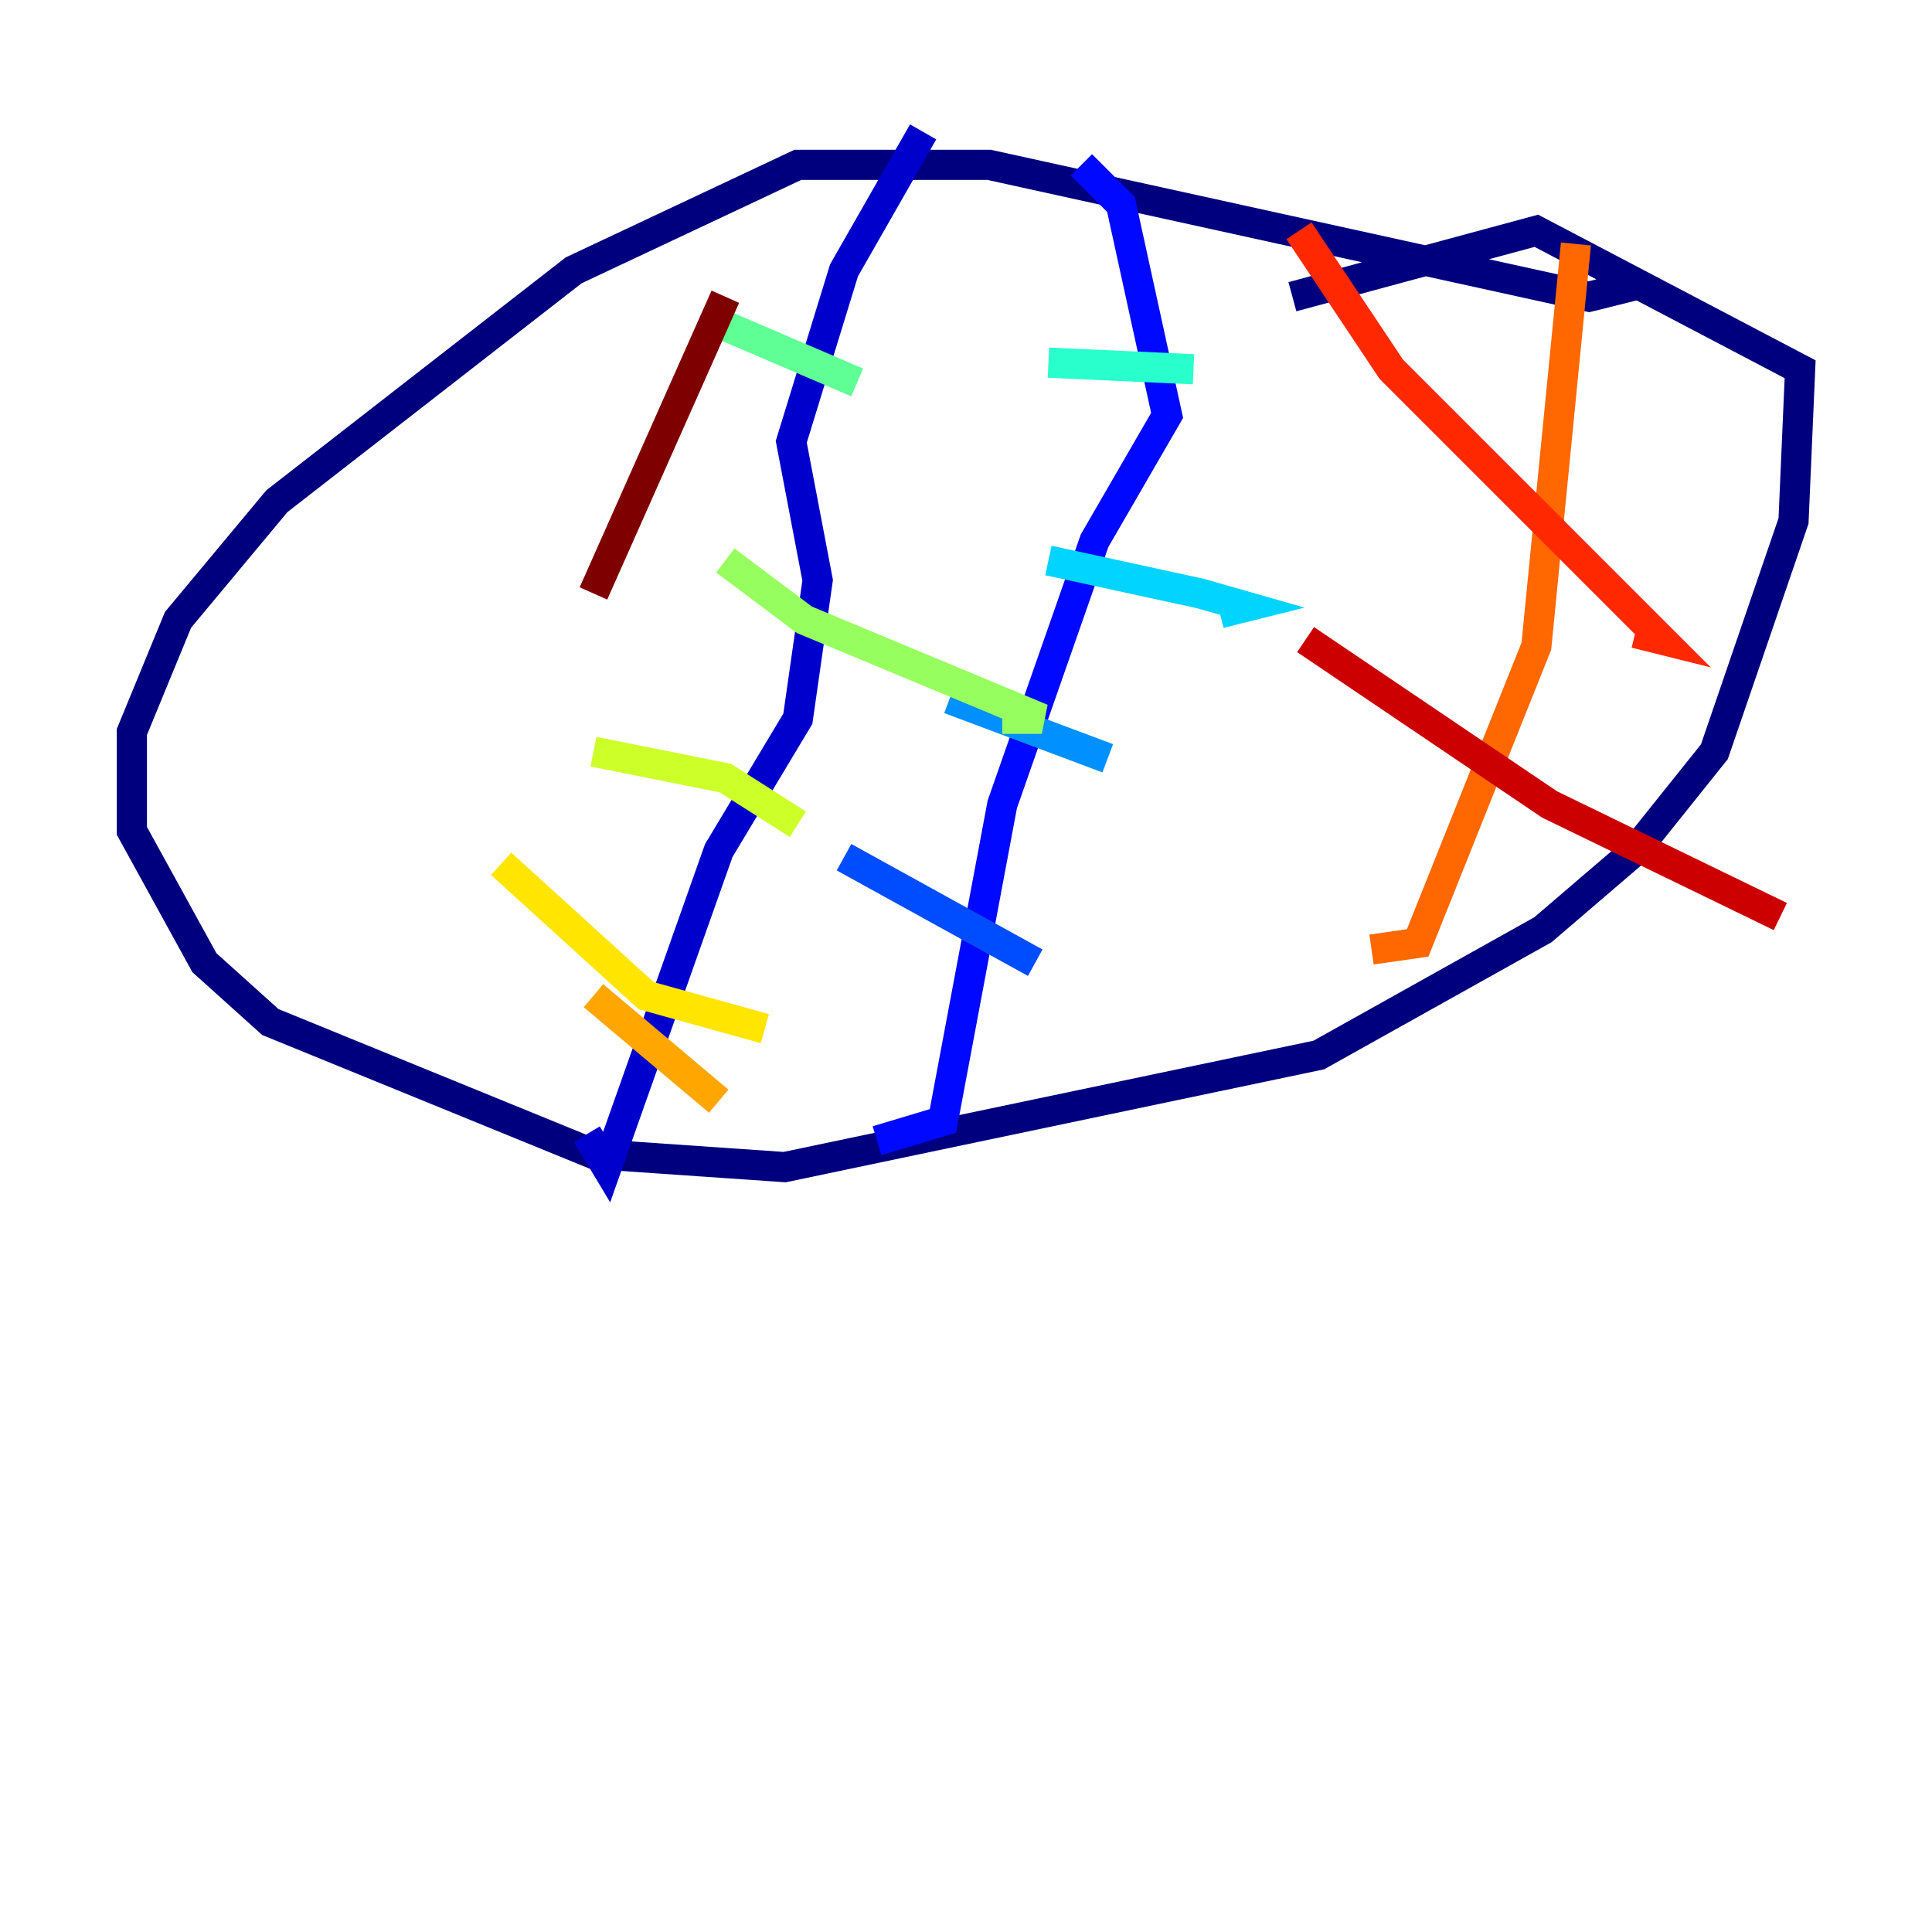<?xml version="1.0" encoding="utf-8" ?>
<svg baseProfile="tiny" height="128" version="1.2" viewBox="0,0,128,128" width="128" xmlns="http://www.w3.org/2000/svg" xmlns:ev="http://www.w3.org/2001/xml-events" xmlns:xlink="http://www.w3.org/1999/xlink"><defs /><polyline fill="none" points="108.778,18.785 105.283,19.659 65.529,10.921 52.86,10.921 38.007,17.911 18.348,33.201 11.795,41.065 8.737,48.492 8.737,55.044 13.543,63.782 17.911,67.713 39.317,76.451 51.986,77.324 87.372,69.898 102.225,61.597 108.341,56.355 113.584,49.802 118.826,34.512 119.263,24.464 101.788,15.29 85.625,19.659" stroke="#00007f" stroke-width="2" /><polyline fill="none" points="61.16,8.737 55.918,17.911 52.423,29.27 54.171,38.444 52.86,47.618 47.618,56.355 40.191,77.324 38.88,75.14" stroke="#0000cc" stroke-width="2" /><polyline fill="none" points="71.645,10.921 74.266,13.543 77.324,27.522 72.519,35.822 66.403,53.297 62.471,74.266 58.102,75.577" stroke="#0008ff" stroke-width="2" /><polyline fill="none" points="55.918,56.792 68.587,63.782" stroke="#004cff" stroke-width="2" /><polyline fill="none" points="62.908,46.307 73.392,50.239" stroke="#0090ff" stroke-width="2" /><polyline fill="none" points="69.461,37.133 79.508,39.317 82.567,40.191 80.819,40.628" stroke="#00d4ff" stroke-width="2" /><polyline fill="none" points="69.461,24.027 79.072,24.464" stroke="#29ffcd" stroke-width="2" /><polyline fill="none" points="47.618,21.406 56.792,25.338" stroke="#5fff96" stroke-width="2" /><polyline fill="none" points="48.055,37.133 53.297,41.065 69.024,47.618 66.403,47.618" stroke="#96ff5f" stroke-width="2" /><polyline fill="none" points="39.317,49.802 48.055,51.55 52.86,54.608" stroke="#cdff29" stroke-width="2" /><polyline fill="none" points="33.201,57.229 42.812,65.966 50.676,68.15" stroke="#ffe500" stroke-width="2" /><polyline fill="none" points="39.317,65.966 47.618,72.956" stroke="#ffa600" stroke-width="2" /><polyline fill="none" points="104.41,16.164 101.788,42.812 93.925,62.471 90.867,62.908" stroke="#ff6700" stroke-width="2" /><polyline fill="none" points="86.061,15.29 92.177,24.464 108.778,41.065 110.089,42.375 108.341,41.939" stroke="#ff2800" stroke-width="2" /><polyline fill="none" points="86.498,42.375 102.662,53.297 117.952,60.724" stroke="#cc0000" stroke-width="2" /><polyline fill="none" points="48.055,19.659 39.317,39.317" stroke="#7f0000" stroke-width="2" /></svg>